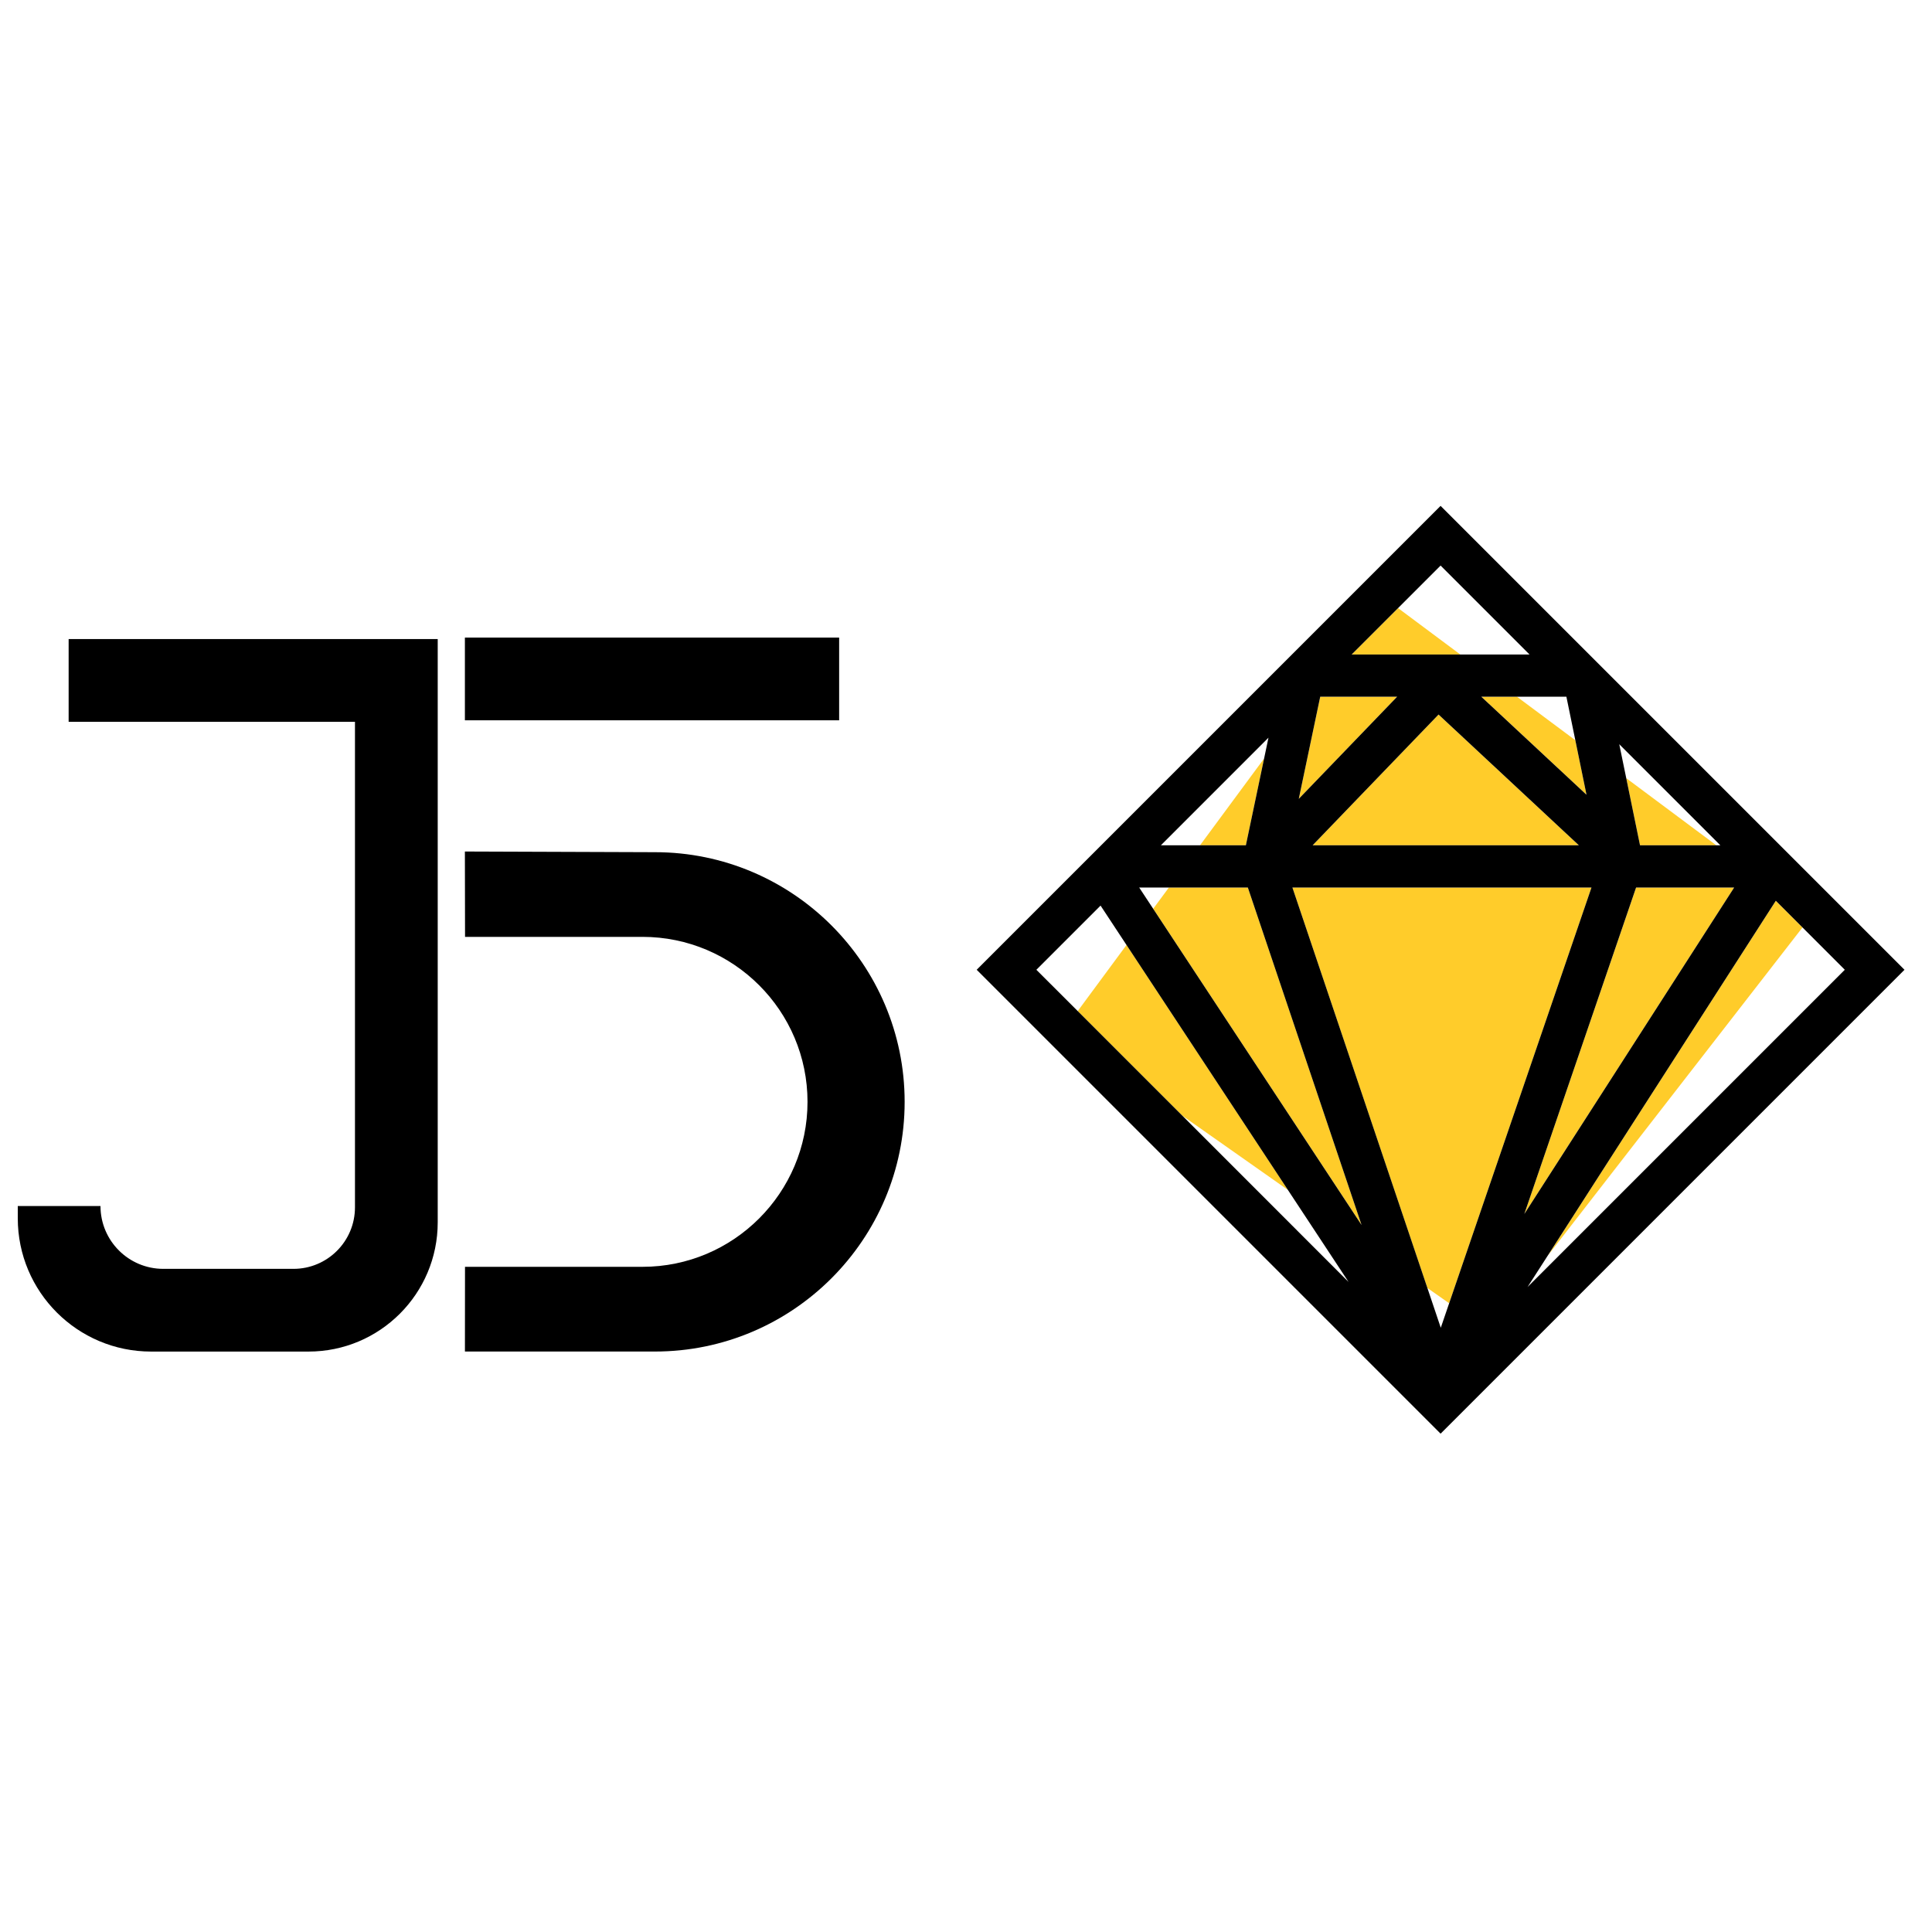 <?xml version="1.0" encoding="utf-8"?>
<!-- Generator: Adobe Illustrator 24.0.0, SVG Export Plug-In . SVG Version: 6.00 Build 0)  -->
<svg version="1.1" xmlns="http://www.w3.org/2000/svg" xmlns:xlink="http://www.w3.org/1999/xlink" x="0px" y="0px"
	 viewBox="0 0 512 512" style="enable-background:new 0 0 512 512;" xml:space="preserve">
<style type="text/css">
	.st0{fill:#9B9B9B;}
	.st1{fill:#FFBF31;}
	.st2{fill:none;}
	.st3{fill:#FFCC30;}
	.st4{fill:#FFFFFF;}
	.st5{fill:#1E1D1C;}
	.st6{fill:#FFCC2A;}
	.st7{fill:#1D1D1B;}
</style>
<g id="GUIAS">
</g>
<g id="Capa_2">
	<g>
		<path d="M116,169.36h-0.12h-21.8H18.19v21.92h75.88v128.68c0,9-7.3,16.3-16.3,16.3H43.28c-9.19,0-16.65-7.45-16.65-16.65v0H4.71
			l0,3.24c0,19.52,15.83,35.33,35.34,35.33l41.7,0c18.92,0,34.25-15.34,34.25-34.25L116,169.36z"/>
		
			<rect x="161.83" y="130.33" transform="matrix(-1.836970e-16 1 -1 -1.836970e-16 352.712 7.136)" width="21.92" height="99.18"/>
		<path d="M173.58,225.84l-50.38-0.18l0.04,22.62h47.04c24.11,0,43.72,19.61,43.72,43.72c0,24.11-19.61,43.72-43.72,43.72h-47.05
			l-0.02,22.45h50.36c36.49,0,66.17-29.68,66.17-66.17S210.06,225.84,173.58,225.84z"/>
		<g>
			<g>
				<polygon class="st6" points="347.86,224.01 418.41,224.01 381.23,189.36 				"/>
				<polygon class="st6" points="403.96,321.71 459.57,235.2 433.59,235.2 				"/>
				<polygon class="st6" points="285.6,267.95 313.32,295.66 341.32,315.35 298.54,250.42 				"/>
				<polygon class="st6" points="349.87,184.64 344.19,211.7 370.25,184.64 				"/>
				<polygon class="st6" points="470.61,238.72 410.08,332.89 477.68,245.78 				"/>
				<polygon class="st6" points="454.84,224.01 430.97,206.22 434.62,224.01 				"/>
				<polygon class="st6" points="335,201.01 318.02,224.01 330.17,224.01 				"/>
				<polygon class="st6" points="420.45,210.62 417.48,196.17 402.01,184.64 392.57,184.64 				"/>
				<polygon class="st6" points="387,173.45 370.5,161.15 358.2,173.45 				"/>
				<polygon class="st6" points="330.69,235.2 309.77,235.2 305.61,240.83 360.83,324.63 				"/>
				<polygon class="st6" points="342.5,235.2 378.26,341.32 384.04,345.38 421.76,235.2 				"/>
			</g>
			<path d="M381.77,134.06L258.83,257l122.94,122.94L504.71,257L381.77,134.06z M455.91,224.01h-1.07h-20.22l-3.65-17.79l-1.85-8.99
				L455.91,224.01z M459.57,235.2l-55.61,86.52l29.62-86.52H459.57z M417.48,196.17l2.96,14.45l-27.88-25.98h9.44h13.11
				L417.48,196.17z M349.87,184.64h20.38l-26.06,27.06L349.87,184.64z M381.23,189.36l37.18,34.65h-70.55L381.23,189.36z
				 M381.77,149.88l23.57,23.57H387h-28.8l12.3-12.3L381.77,149.88z M336.16,195.49l-1.16,5.52l-4.83,23h-12.14h-10.38
				L336.16,195.49z M309.77,235.2h20.92l30.14,89.44l-55.22-83.8l-3.71-5.63H309.77z M313.32,295.66l-27.72-27.72L274.65,257
				l17.01-17.01l6.87,10.43l42.78,64.93l16.07,24.38L313.32,295.66z M381.82,351.87l-3.55-10.55L342.5,235.2h79.26l-37.72,110.18
				L381.82,351.87z M410.08,332.89l60.53-94.18l7.07,7.07L488.89,257l-84.08,84.08L410.08,332.89z"/>
		</g>
	</g>
</g>
</svg>
